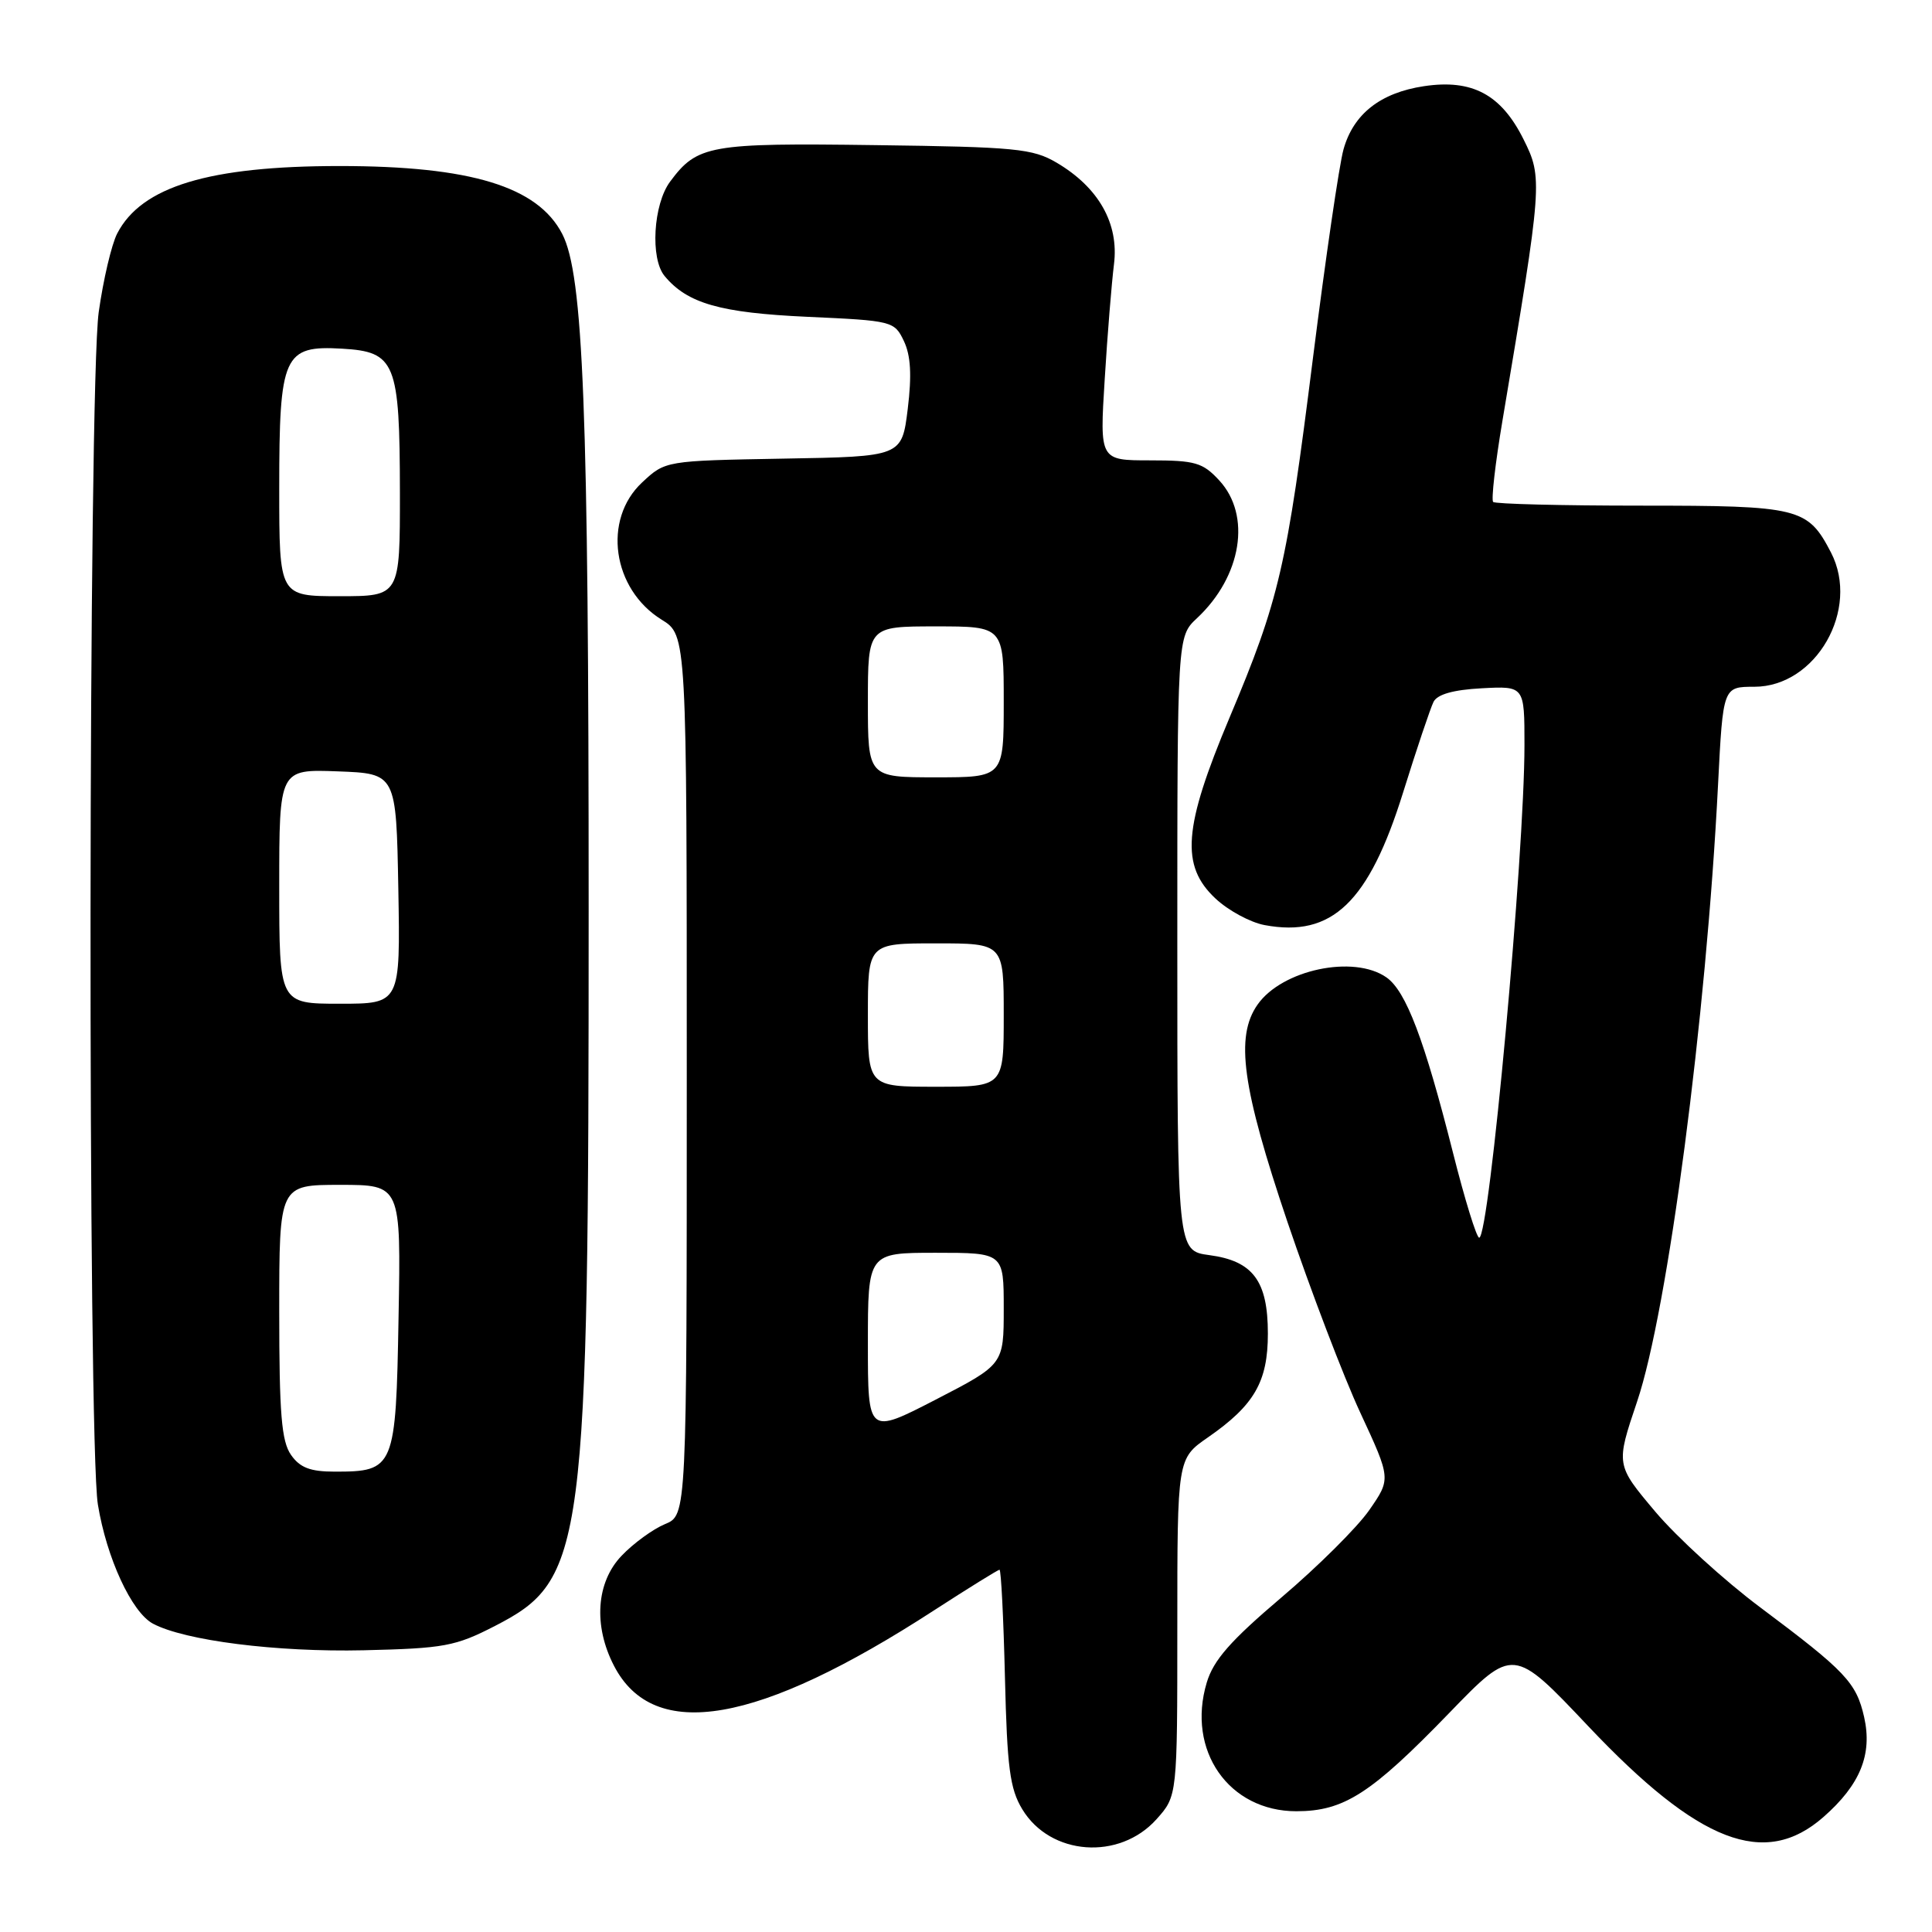 <?xml version="1.0" encoding="UTF-8" standalone="no"?>
<!DOCTYPE svg PUBLIC "-//W3C//DTD SVG 1.1//EN" "http://www.w3.org/Graphics/SVG/1.1/DTD/svg11.dtd" >
<svg xmlns="http://www.w3.org/2000/svg" xmlns:xlink="http://www.w3.org/1999/xlink" version="1.1" viewBox="0 0 256 256">
 <g >
 <path fill="currentColor"
d=" M 153.25 241.05 C 156.00 237.97 156.00 237.97 156.00 215.62 C 156.00 193.27 156.00 193.27 160.06 190.46 C 166.20 186.20 168.00 183.09 168.00 176.71 C 168.00 169.73 166.03 167.08 160.24 166.31 C 156.00 165.74 156.00 165.74 156.00 125.04 C 156.00 84.35 156.00 84.35 158.60 81.92 C 164.54 76.37 165.84 68.28 161.55 63.65 C 159.37 61.29 158.36 61.00 152.40 61.00 C 145.71 61.00 145.71 61.00 146.38 50.25 C 146.74 44.34 147.30 37.48 147.61 35.00 C 148.28 29.61 145.57 24.83 140.00 21.55 C 136.83 19.69 134.59 19.47 116.00 19.23 C 93.99 18.93 92.39 19.22 88.79 24.07 C 86.56 27.07 86.14 34.26 88.06 36.57 C 91.08 40.21 95.42 41.45 106.99 41.98 C 118.26 42.49 118.51 42.55 119.77 45.19 C 120.68 47.11 120.83 49.70 120.28 54.19 C 119.50 60.50 119.50 60.50 103.83 60.77 C 88.16 61.05 88.16 61.05 85.08 63.93 C 79.82 68.84 81.13 78.06 87.67 82.11 C 91.00 84.16 91.00 84.16 91.00 142.46 C 91.00 200.76 91.00 200.76 88.12 201.95 C 86.53 202.61 83.94 204.49 82.37 206.14 C 79.00 209.65 78.60 215.41 81.36 220.73 C 86.63 230.91 100.44 228.52 123.78 213.37 C 128.34 210.42 132.24 208.00 132.44 208.00 C 132.65 208.00 132.97 214.41 133.16 222.25 C 133.45 234.23 133.81 237.02 135.46 239.74 C 139.18 245.89 148.32 246.56 153.25 241.05 Z  M 241.61 240.77 C 246.49 236.49 248.12 232.47 247.01 227.53 C 245.97 222.95 244.57 221.46 233.26 213.00 C 228.48 209.43 222.21 203.71 219.33 200.30 C 214.10 194.09 214.10 194.09 216.92 185.73 C 220.99 173.69 226.09 134.84 227.65 103.96 C 228.31 91.00 228.31 91.00 232.46 91.00 C 240.64 91.00 246.50 80.74 242.62 73.22 C 239.53 67.27 238.46 67.00 217.44 67.00 C 206.93 67.00 198.11 66.78 197.85 66.51 C 197.58 66.24 198.13 61.41 199.08 55.76 C 204.40 24.13 204.44 23.59 201.86 18.43 C 198.90 12.51 195.06 10.46 188.68 11.42 C 182.91 12.29 179.33 15.10 178.02 19.80 C 177.45 21.84 175.64 34.25 173.98 47.39 C 170.48 75.24 169.52 79.41 162.92 95.09 C 156.79 109.66 156.40 114.71 161.07 119.07 C 162.76 120.65 165.68 122.23 167.57 122.58 C 176.49 124.25 181.37 119.59 185.92 105.00 C 187.72 99.22 189.54 93.83 189.95 93.00 C 190.46 92.00 192.57 91.40 196.35 91.20 C 202.00 90.90 202.00 90.90 202.00 98.72 C 202.00 113.32 197.34 164.00 196.00 164.00 C 195.65 164.00 194.09 158.94 192.53 152.75 C 188.74 137.75 186.31 131.33 183.71 129.51 C 179.38 126.48 169.87 128.49 166.63 133.12 C 163.65 137.37 164.58 144.11 170.60 161.93 C 173.69 171.04 178.03 182.43 180.26 187.22 C 184.31 195.95 184.31 195.95 181.44 200.09 C 179.86 202.37 174.63 207.57 169.81 211.66 C 163.05 217.40 160.79 219.97 159.90 222.95 C 157.20 231.94 162.82 240.00 171.78 240.00 C 178.08 239.99 181.66 237.69 192.01 227.00 C 200.51 218.21 200.51 218.21 210.48 228.76 C 225.11 244.22 233.84 247.59 241.61 240.77 Z  M 65.58 215.45 C 77.52 209.31 78.00 205.66 78.00 120.43 C 78.00 54.28 77.30 36.42 74.50 31.00 C 71.25 24.71 62.36 22.00 45.00 22.00 C 27.70 22.00 18.75 24.71 15.53 30.94 C 14.78 32.39 13.68 37.08 13.08 41.36 C 11.70 51.28 11.61 191.02 12.97 199.36 C 14.13 206.46 17.45 213.63 20.26 215.14 C 24.47 217.39 36.65 218.93 48.17 218.67 C 58.85 218.42 60.33 218.15 65.58 215.45 Z  M 115.00 178.05 C 115.00 166.00 115.00 166.00 124.00 166.00 C 133.00 166.00 133.00 166.00 133.00 173.40 C 133.00 180.80 133.00 180.80 124.00 185.45 C 115.00 190.09 115.00 190.09 115.00 178.05 Z  M 115.00 134.50 C 115.00 125.00 115.00 125.00 124.00 125.00 C 133.00 125.00 133.00 125.00 133.00 134.50 C 133.00 144.00 133.00 144.00 124.00 144.00 C 115.00 144.00 115.00 144.00 115.00 134.50 Z  M 115.00 93.00 C 115.00 83.00 115.00 83.00 124.00 83.00 C 133.00 83.00 133.00 83.00 133.00 93.00 C 133.00 103.00 133.00 103.00 124.00 103.00 C 115.00 103.00 115.00 103.00 115.00 93.00 Z  M 38.56 192.78 C 37.30 190.98 37.00 187.34 37.00 173.78 C 37.00 157.00 37.00 157.00 45.06 157.00 C 53.13 157.00 53.13 157.00 52.81 174.58 C 52.46 194.56 52.27 195.00 44.37 195.00 C 41.11 195.00 39.75 194.48 38.56 192.78 Z  M 37.00 117.46 C 37.00 101.92 37.00 101.92 44.75 102.21 C 52.50 102.50 52.50 102.50 52.78 117.75 C 53.05 133.00 53.05 133.00 45.03 133.00 C 37.00 133.00 37.00 133.00 37.00 117.46 Z  M 37.00 64.72 C 37.00 47.04 37.58 45.75 45.32 46.20 C 52.41 46.61 52.97 47.99 52.99 65.25 C 53.00 79.00 53.00 79.00 45.00 79.00 C 37.00 79.00 37.00 79.00 37.00 64.72 Z "/>
</g>
</svg>